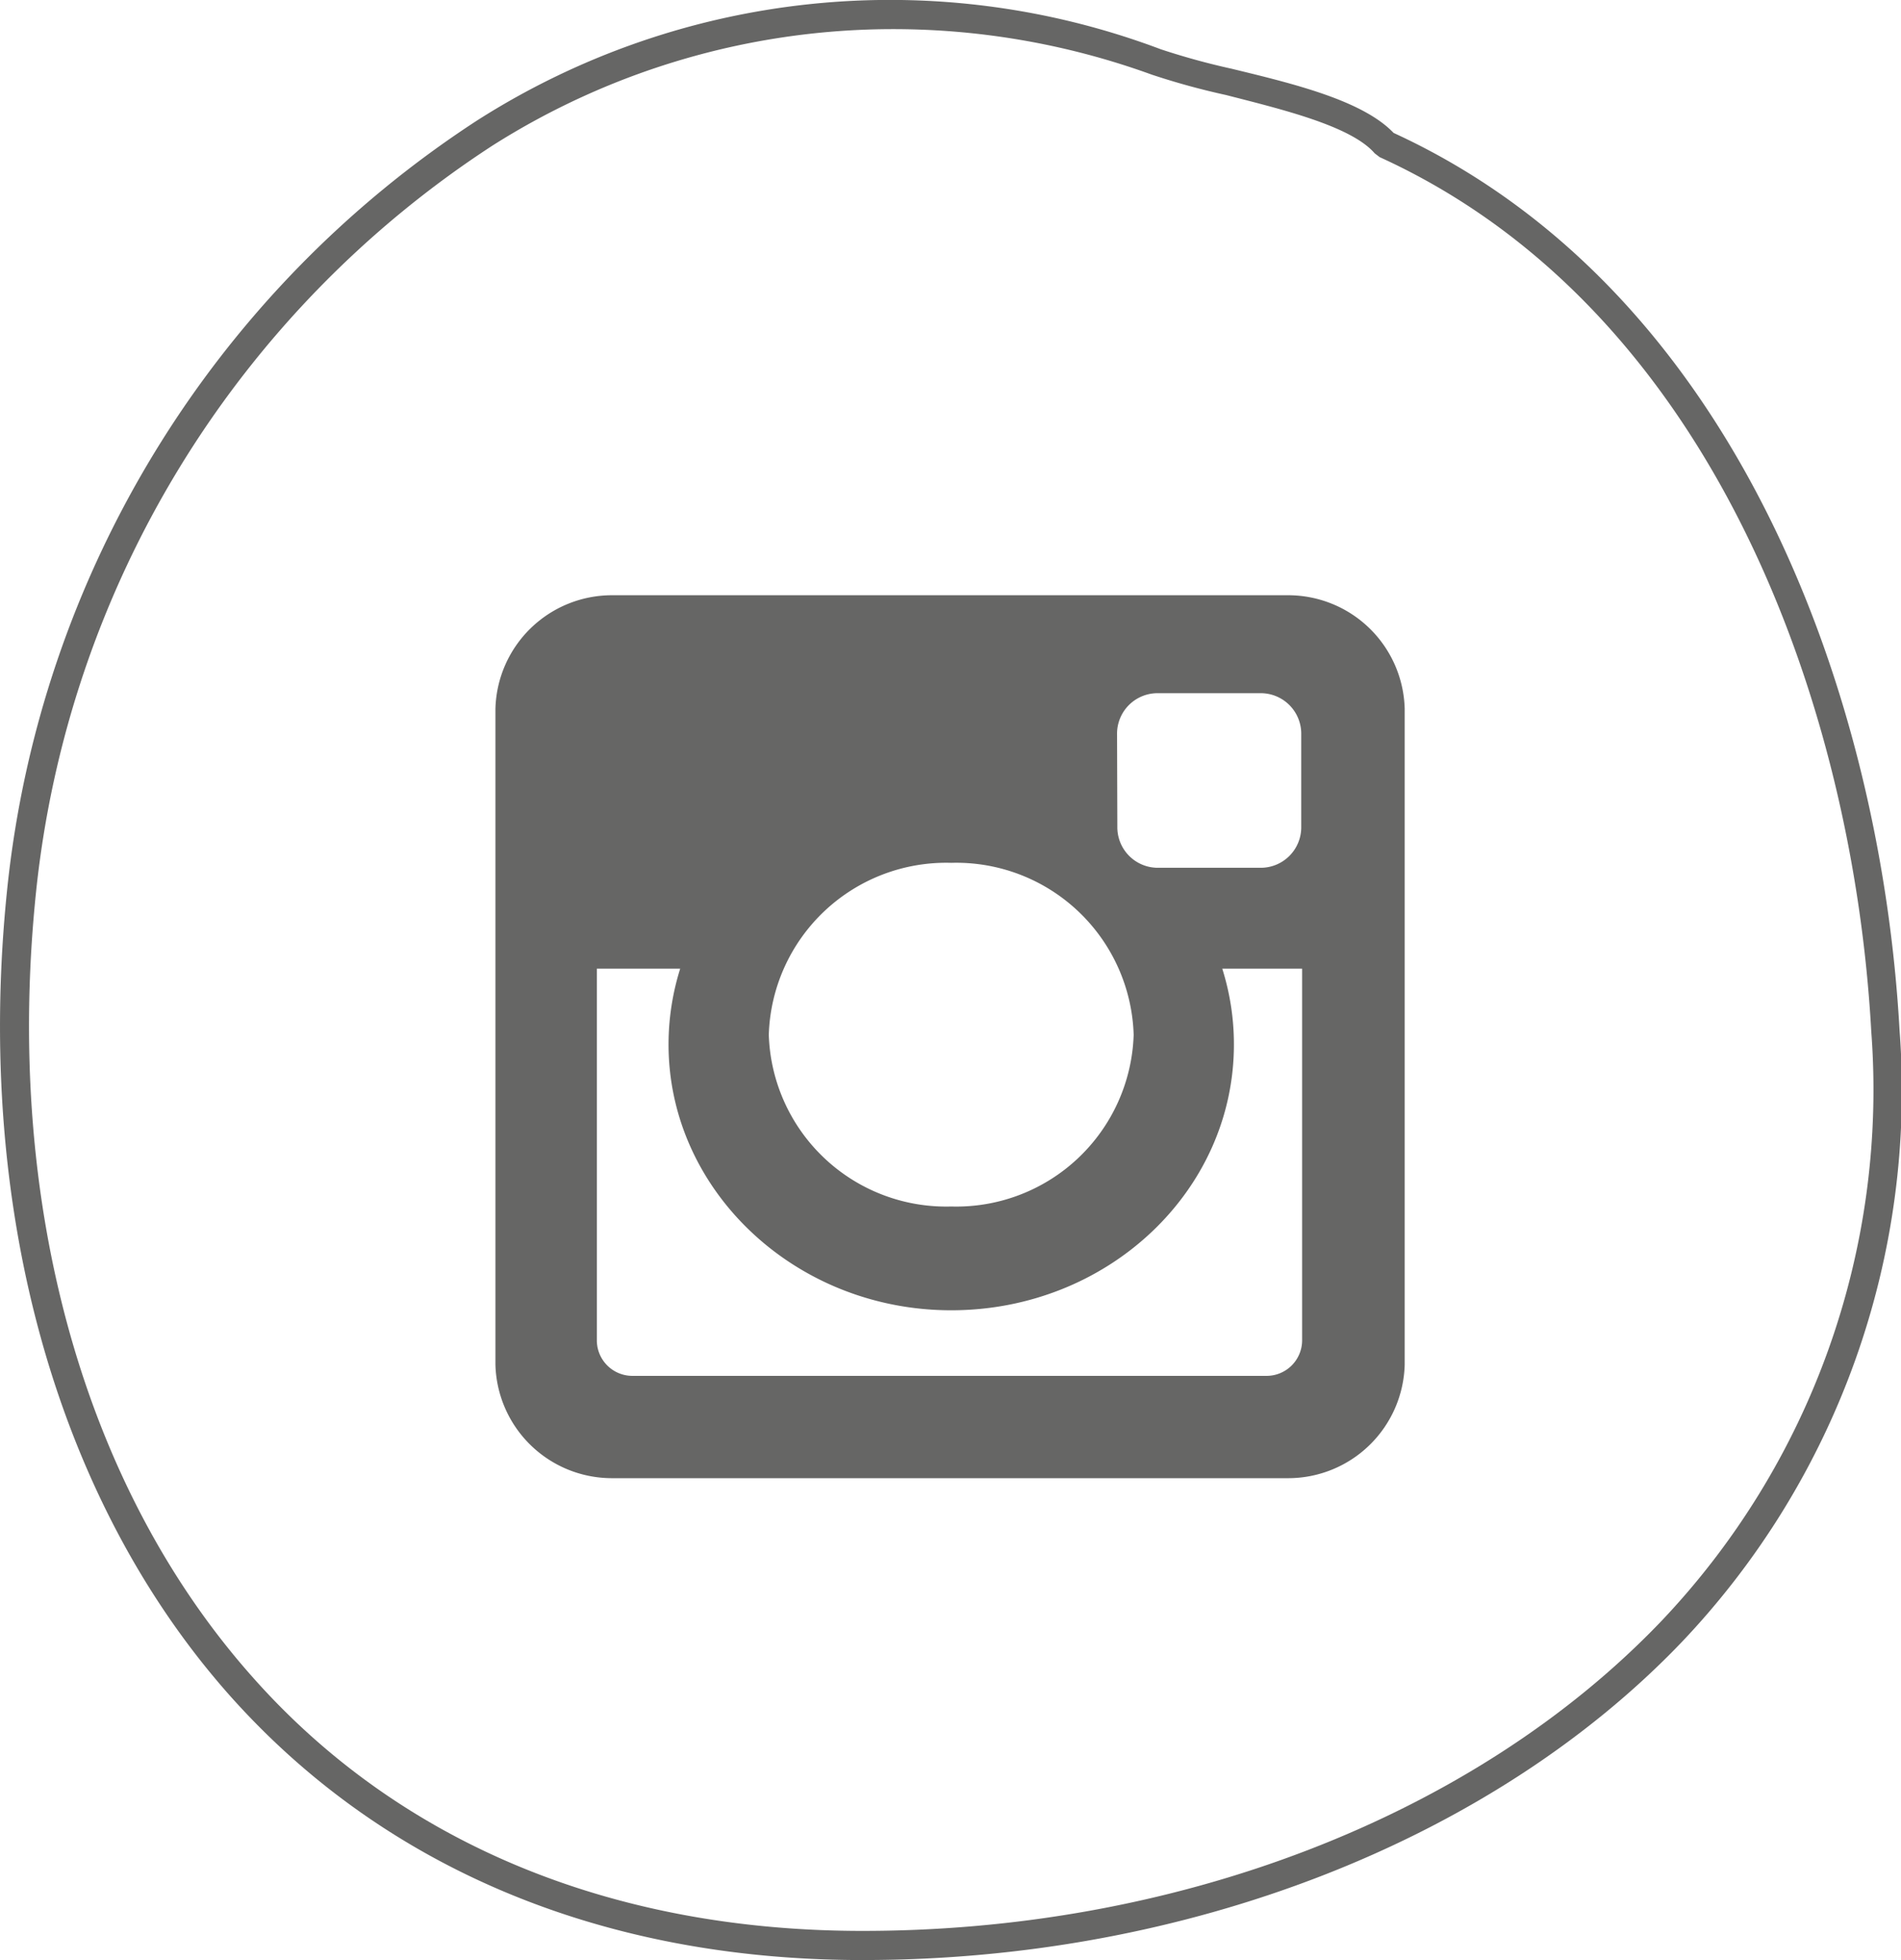 <svg xmlns="http://www.w3.org/2000/svg" viewBox="0 0 65.23 67.24"><defs><style>.cls-1{fill:#666665;}</style></defs><title>Asset 30</title><g id="Layer_2" data-name="Layer 2"><g id="instaraction"><path class="cls-1" d="M29.63,67.24h-.26c-8.78-.05-16.19-3.17-21.42-9C1.91,51.49-.89,41.38.25,30.47A35.87,35.87,0,0,1,16.36,4.14,26.34,26.34,0,0,1,39.83,1.69a24.61,24.61,0,0,0,2.44.67c2.1.51,4.48,1.08,5.55,2.2C59.66,10,64.55,24,65.18,35.34h0a27.44,27.44,0,0,1-7.48,21C51.17,63.16,40.69,67.24,29.63,67.24ZM30.46,1A25.67,25.67,0,0,0,16.89,5,34.85,34.85,0,0,0,1.24,30.57C.13,41.2,2.84,51,8.69,57.56c5,5.63,12.19,8.63,20.68,8.68C40.3,66.3,50.58,62.33,57,55.62a26.47,26.47,0,0,0,7.21-20.23h0c-.61-11.08-5.37-24.76-16.87-30l-.17-.13c-.81-.94-3.19-1.51-5.1-2a25.14,25.14,0,0,1-2.55-.7A26,26,0,0,0,30.46,1Z"/><path class="cls-1" d="M44.2,20.42H21a4,4,0,0,0-4,3.89V46.82a4,4,0,0,0,4,3.89H44.2a4,4,0,0,0,4-3.89V24.31A4,4,0,0,0,44.2,20.42Zm-5.87,4.73a1.39,1.39,0,0,1,1.4-1.37h3.52a1.39,1.39,0,0,1,1.4,1.37v3.26a1.39,1.39,0,0,1-1.4,1.36H39.74a1.39,1.39,0,0,1-1.4-1.36ZM32.64,29.6a6.09,6.09,0,0,1,6.26,5.9,6.09,6.09,0,0,1-6.26,5.89,6.09,6.09,0,0,1-6.26-5.89A6.09,6.09,0,0,1,32.64,29.6ZM44.68,46a1.22,1.22,0,0,1-1.24,1.2H21.72A1.22,1.22,0,0,1,20.48,46V33.23h2.86a8.66,8.66,0,0,0-.4,2.6c0,5,4.34,9.12,9.7,9.12s9.7-4.08,9.7-9.12a8.62,8.62,0,0,0-.4-2.6h2.74Z"/></g></g></svg>